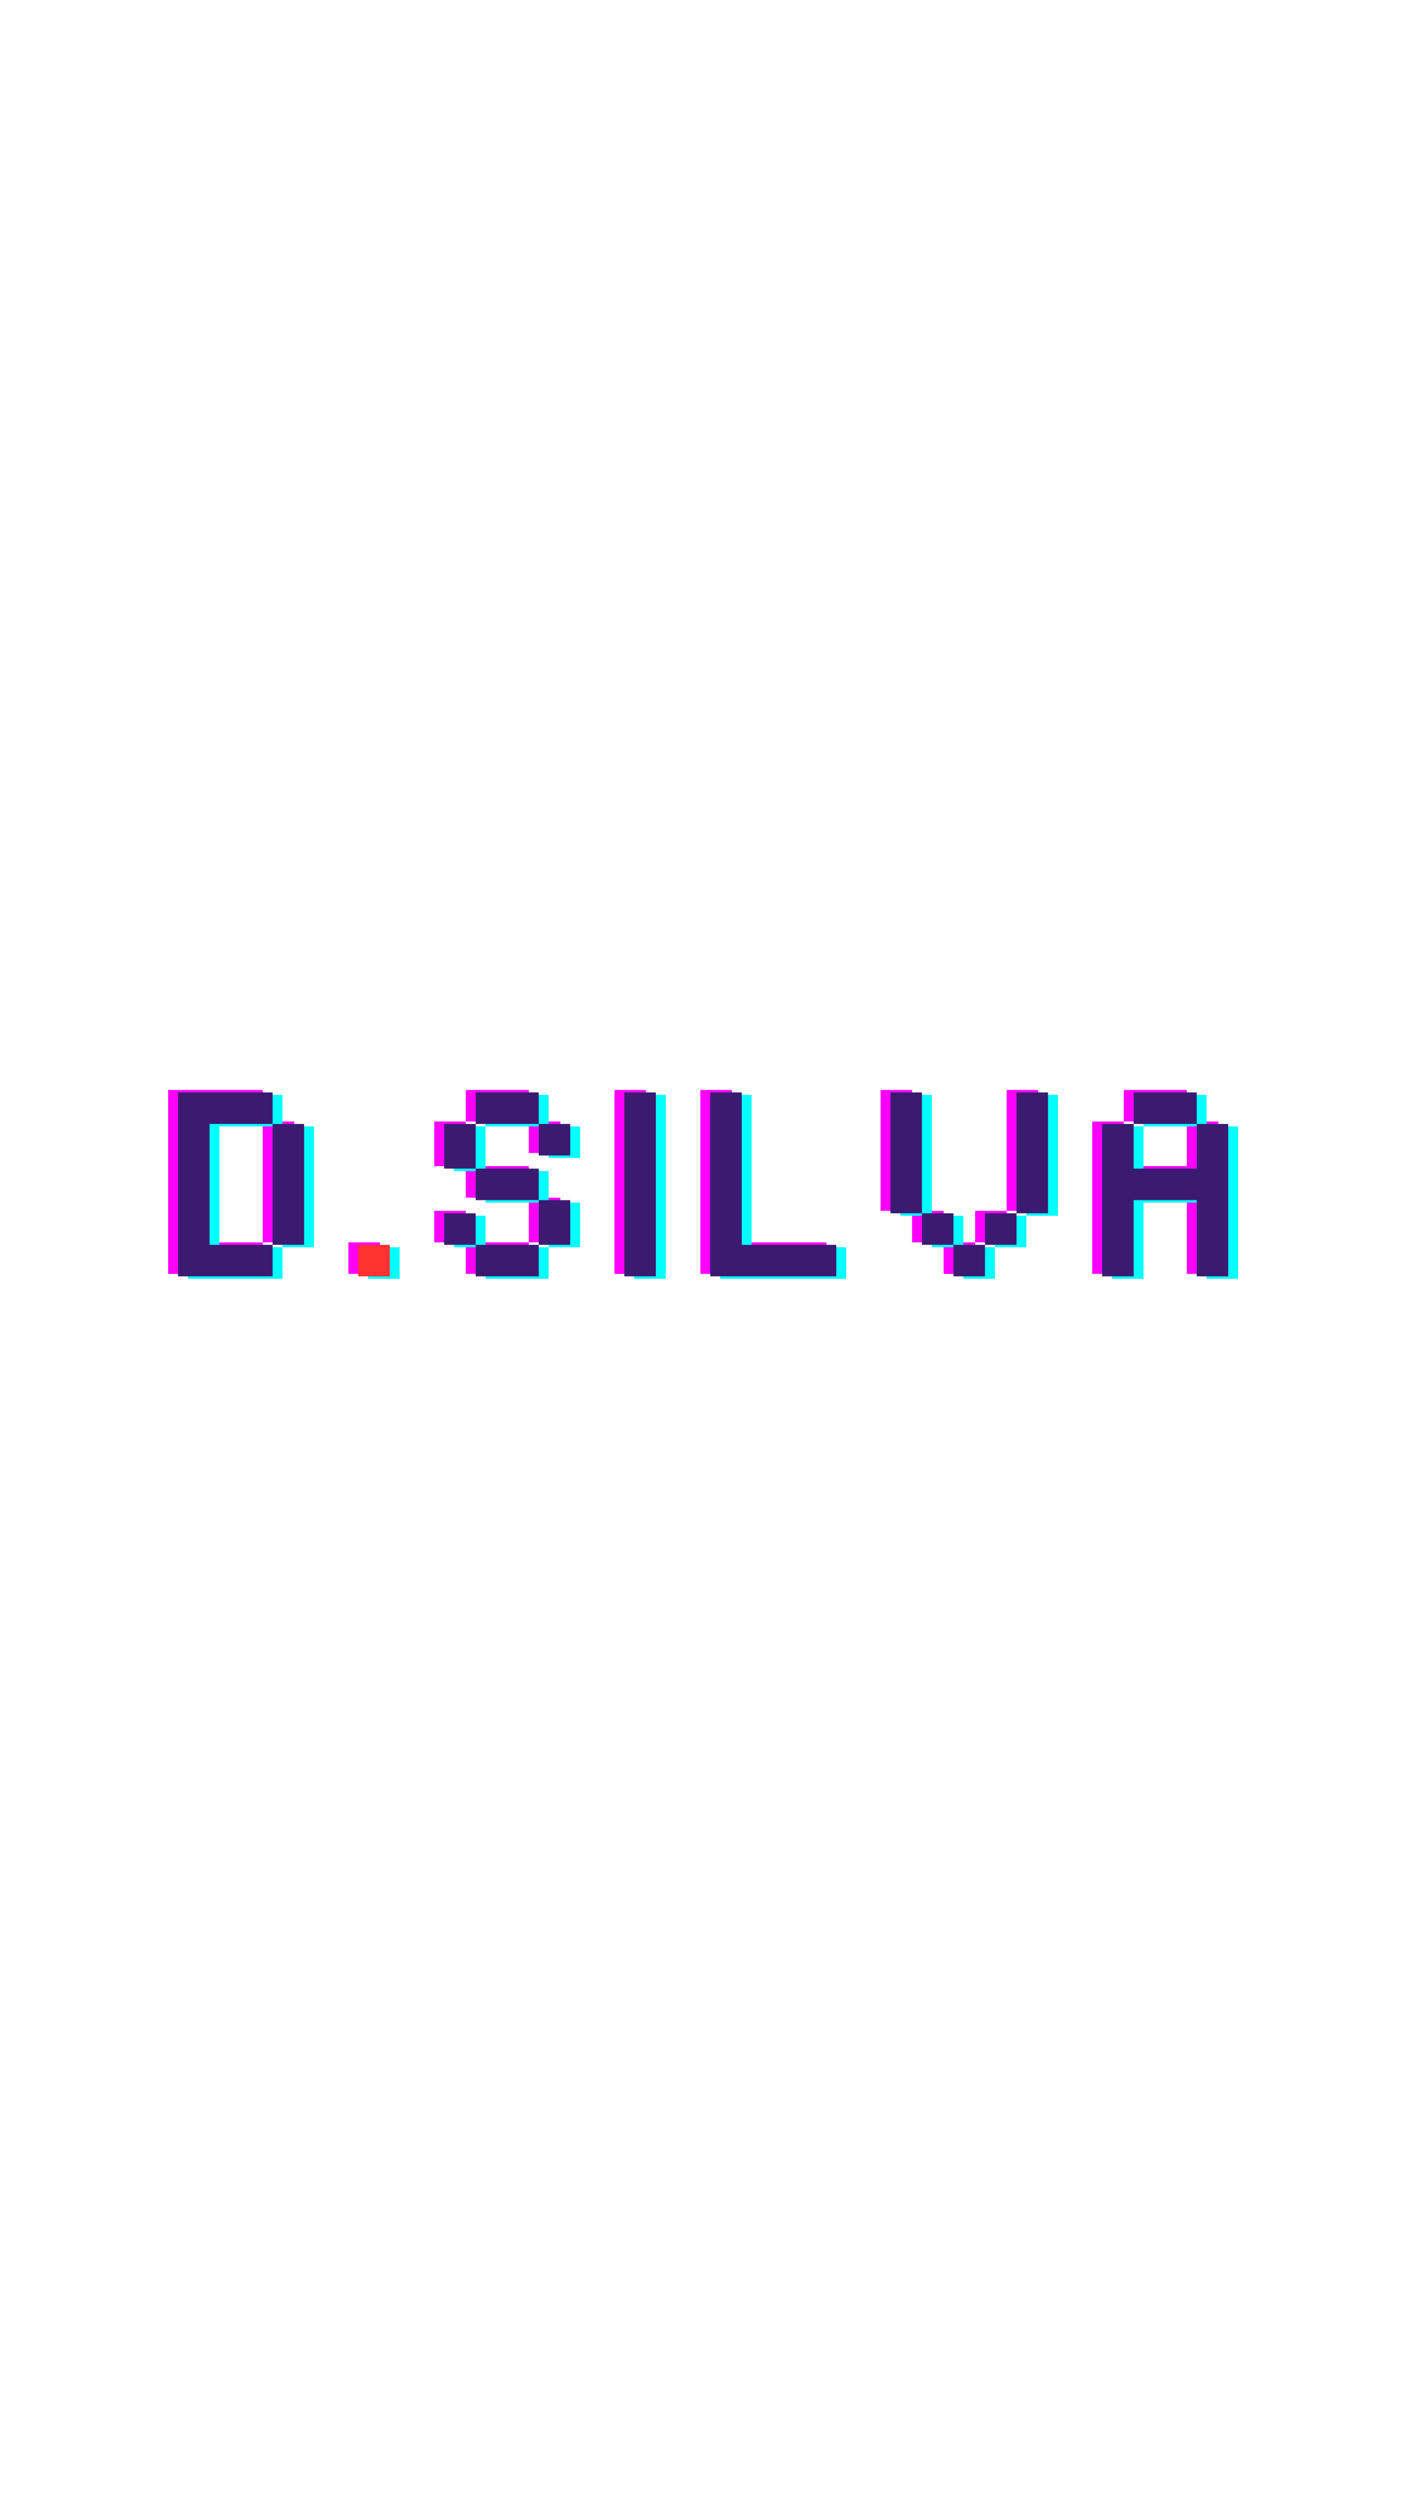 <svg xmlns="http://www.w3.org/2000/svg" xmlns:xlink="http://www.w3.org/1999/xlink" width="1080" zoomAndPan="magnify" viewBox="0 0 810 1440" height="1920" preserveAspectRatio="xMidYMid meet" version="1.0"><defs><g/></defs><g fill="#ff00ff" fill-opacity="1"><g transform="translate(89.313, 733.687)"><g><path d="M 25.727 -87.773 L 62.047 -87.773 L 62.047 -18.16 L 80.207 -18.16 L 80.207 -87.773 L 62.047 -87.773 L 62.047 -105.934 L 7.566 -105.934 L 7.566 0 L 62.047 0 L 62.047 -18.16 L 25.727 -18.16 Z M 25.727 -87.773 "/></g></g></g><g fill="#00ffff" fill-opacity="1"><g transform="translate(100.693, 736.525)"><g><path d="M 25.727 -87.773 L 62.047 -87.773 L 62.047 -18.16 L 80.207 -18.16 L 80.207 -87.773 L 62.047 -87.773 L 62.047 -105.934 L 7.566 -105.934 L 7.566 0 L 62.047 0 L 62.047 -18.16 L 25.727 -18.16 Z M 25.727 -87.773 "/></g></g></g><g fill="#3b1b72" fill-opacity="1"><g transform="translate(95.003, 735.106)"><g><path d="M 25.727 -87.773 L 62.047 -87.773 L 62.047 -18.16 L 80.207 -18.16 L 80.207 -87.773 L 62.047 -87.773 L 62.047 -105.934 L 7.566 -105.934 L 7.566 0 L 62.047 0 L 62.047 -18.16 L 25.727 -18.16 Z M 25.727 -87.773 "/></g></g></g><g fill="#ff00ff" fill-opacity="1"><g transform="translate(193.129, 733.687)"><g><path d="M 7.566 -18.16 L 7.566 0 L 25.727 0 L 25.727 -18.16 Z M 7.566 -18.16 "/></g></g></g><g fill="#00ffff" fill-opacity="1"><g transform="translate(204.509, 736.525)"><g><path d="M 7.566 -18.16 L 7.566 0 L 25.727 0 L 25.727 -18.16 Z M 7.566 -18.16 "/></g></g></g><g fill="#ff3131" fill-opacity="1"><g transform="translate(198.819, 735.106)"><g><path d="M 7.566 -18.16 L 7.566 0 L 25.727 0 L 25.727 -18.16 Z M 7.566 -18.16 "/></g></g></g><g fill="#ff00ff" fill-opacity="1"><g transform="translate(242.617, 733.687)"><g><path d="M 7.566 -87.773 L 7.566 -62.047 L 25.727 -62.047 L 25.727 -43.887 L 62.047 -43.887 L 62.047 -18.16 L 80.207 -18.16 L 80.207 -43.887 L 62.047 -43.887 L 62.047 -62.047 L 25.727 -62.047 L 25.727 -87.773 Z M 25.727 -18.16 L 25.727 -36.32 L 7.566 -36.32 L 7.566 -18.16 L 25.727 -18.16 L 25.727 0 L 62.047 0 L 62.047 -18.16 Z M 25.727 -105.934 L 25.727 -87.773 L 62.047 -87.773 L 62.047 -69.613 L 80.207 -69.613 L 80.207 -87.773 L 62.047 -87.773 L 62.047 -105.934 Z M 25.727 -105.934 "/></g></g></g><g fill="#ff00ff" fill-opacity="1"><g transform="translate(346.427, 733.687)"><g><path d="M 7.566 0 L 25.727 0 L 25.727 -105.934 L 7.566 -105.934 Z M 7.566 0 "/></g></g></g><g fill="#ff00ff" fill-opacity="1"><g transform="translate(395.911, 733.687)"><g><path d="M 7.566 -105.934 L 7.566 0 L 80.207 0 L 80.207 -18.16 L 25.727 -18.16 L 25.727 -105.934 Z M 7.566 -105.934 "/></g></g></g><g fill="#ff00ff" fill-opacity="1"><g transform="translate(499.72, 733.687)"><g><path d="M 43.887 -18.16 L 43.887 -36.32 L 25.727 -36.32 L 25.727 -105.934 L 7.566 -105.934 L 7.566 -36.32 L 25.727 -36.32 L 25.727 -18.16 L 43.887 -18.16 L 43.887 0 L 62.047 0 L 62.047 -18.16 Z M 80.207 -105.934 L 80.207 -36.32 L 98.367 -36.32 L 98.367 -105.934 Z M 62.047 -36.32 L 62.047 -18.16 L 80.207 -18.16 L 80.207 -36.32 Z M 62.047 -36.32 "/></g></g></g><g fill="#ff00ff" fill-opacity="1"><g transform="translate(621.689, 733.687)"><g><path d="M 25.727 -87.773 L 62.047 -87.773 L 62.047 -62.047 L 25.727 -62.047 L 25.727 -87.773 L 7.566 -87.773 L 7.566 0 L 25.727 0 L 25.727 -43.887 L 62.047 -43.887 L 62.047 0 L 80.207 0 L 80.207 -87.773 L 62.047 -87.773 L 62.047 -105.934 L 25.727 -105.934 Z M 25.727 -87.773 "/></g></g></g><g fill="#00ffff" fill-opacity="1"><g transform="translate(253.997, 736.525)"><g><path d="M 7.566 -87.773 L 7.566 -62.047 L 25.727 -62.047 L 25.727 -43.887 L 62.047 -43.887 L 62.047 -18.16 L 80.207 -18.16 L 80.207 -43.887 L 62.047 -43.887 L 62.047 -62.047 L 25.727 -62.047 L 25.727 -87.773 Z M 25.727 -18.16 L 25.727 -36.32 L 7.566 -36.32 L 7.566 -18.16 L 25.727 -18.16 L 25.727 0 L 62.047 0 L 62.047 -18.16 Z M 25.727 -105.934 L 25.727 -87.773 L 62.047 -87.773 L 62.047 -69.613 L 80.207 -69.613 L 80.207 -87.773 L 62.047 -87.773 L 62.047 -105.934 Z M 25.727 -105.934 "/></g></g></g><g fill="#00ffff" fill-opacity="1"><g transform="translate(357.807, 736.525)"><g><path d="M 7.566 0 L 25.727 0 L 25.727 -105.934 L 7.566 -105.934 Z M 7.566 0 "/></g></g></g><g fill="#00ffff" fill-opacity="1"><g transform="translate(407.291, 736.525)"><g><path d="M 7.566 -105.934 L 7.566 0 L 80.207 0 L 80.207 -18.16 L 25.727 -18.16 L 25.727 -105.934 Z M 7.566 -105.934 "/></g></g></g><g fill="#00ffff" fill-opacity="1"><g transform="translate(511.101, 736.525)"><g><path d="M 43.887 -18.16 L 43.887 -36.32 L 25.727 -36.32 L 25.727 -105.934 L 7.566 -105.934 L 7.566 -36.32 L 25.727 -36.32 L 25.727 -18.16 L 43.887 -18.16 L 43.887 0 L 62.047 0 L 62.047 -18.16 Z M 80.207 -105.934 L 80.207 -36.32 L 98.367 -36.32 L 98.367 -105.934 Z M 62.047 -36.32 L 62.047 -18.16 L 80.207 -18.16 L 80.207 -36.32 Z M 62.047 -36.32 "/></g></g></g><g fill="#00ffff" fill-opacity="1"><g transform="translate(633.069, 736.525)"><g><path d="M 25.727 -87.773 L 62.047 -87.773 L 62.047 -62.047 L 25.727 -62.047 L 25.727 -87.773 L 7.566 -87.773 L 7.566 0 L 25.727 0 L 25.727 -43.887 L 62.047 -43.887 L 62.047 0 L 80.207 0 L 80.207 -87.773 L 62.047 -87.773 L 62.047 -105.934 L 25.727 -105.934 Z M 25.727 -87.773 "/></g></g></g><g fill="#3b1b72" fill-opacity="1"><g transform="translate(248.307, 735.106)"><g><path d="M 7.566 -87.773 L 7.566 -62.047 L 25.727 -62.047 L 25.727 -43.887 L 62.047 -43.887 L 62.047 -18.16 L 80.207 -18.16 L 80.207 -43.887 L 62.047 -43.887 L 62.047 -62.047 L 25.727 -62.047 L 25.727 -87.773 Z M 25.727 -18.16 L 25.727 -36.32 L 7.566 -36.32 L 7.566 -18.16 L 25.727 -18.16 L 25.727 0 L 62.047 0 L 62.047 -18.16 Z M 25.727 -105.934 L 25.727 -87.773 L 62.047 -87.773 L 62.047 -69.613 L 80.207 -69.613 L 80.207 -87.773 L 62.047 -87.773 L 62.047 -105.934 Z M 25.727 -105.934 "/></g></g></g><g fill="#3b1b72" fill-opacity="1"><g transform="translate(352.117, 735.106)"><g><path d="M 7.566 0 L 25.727 0 L 25.727 -105.934 L 7.566 -105.934 Z M 7.566 0 "/></g></g></g><g fill="#3b1b72" fill-opacity="1"><g transform="translate(401.601, 735.106)"><g><path d="M 7.566 -105.934 L 7.566 0 L 80.207 0 L 80.207 -18.16 L 25.727 -18.16 L 25.727 -105.934 Z M 7.566 -105.934 "/></g></g></g><g fill="#3b1b72" fill-opacity="1"><g transform="translate(505.411, 735.106)"><g><path d="M 43.887 -18.16 L 43.887 -36.32 L 25.727 -36.32 L 25.727 -105.934 L 7.566 -105.934 L 7.566 -36.32 L 25.727 -36.32 L 25.727 -18.16 L 43.887 -18.16 L 43.887 0 L 62.047 0 L 62.047 -18.16 Z M 80.207 -105.934 L 80.207 -36.32 L 98.367 -36.32 L 98.367 -105.934 Z M 62.047 -36.32 L 62.047 -18.16 L 80.207 -18.16 L 80.207 -36.32 Z M 62.047 -36.32 "/></g></g></g><g fill="#3b1b72" fill-opacity="1"><g transform="translate(627.379, 735.106)"><g><path d="M 25.727 -87.773 L 62.047 -87.773 L 62.047 -62.047 L 25.727 -62.047 L 25.727 -87.773 L 7.566 -87.773 L 7.566 0 L 25.727 0 L 25.727 -43.887 L 62.047 -43.887 L 62.047 0 L 80.207 0 L 80.207 -87.773 L 62.047 -87.773 L 62.047 -105.934 L 25.727 -105.934 Z M 25.727 -87.773 "/></g></g></g></svg>